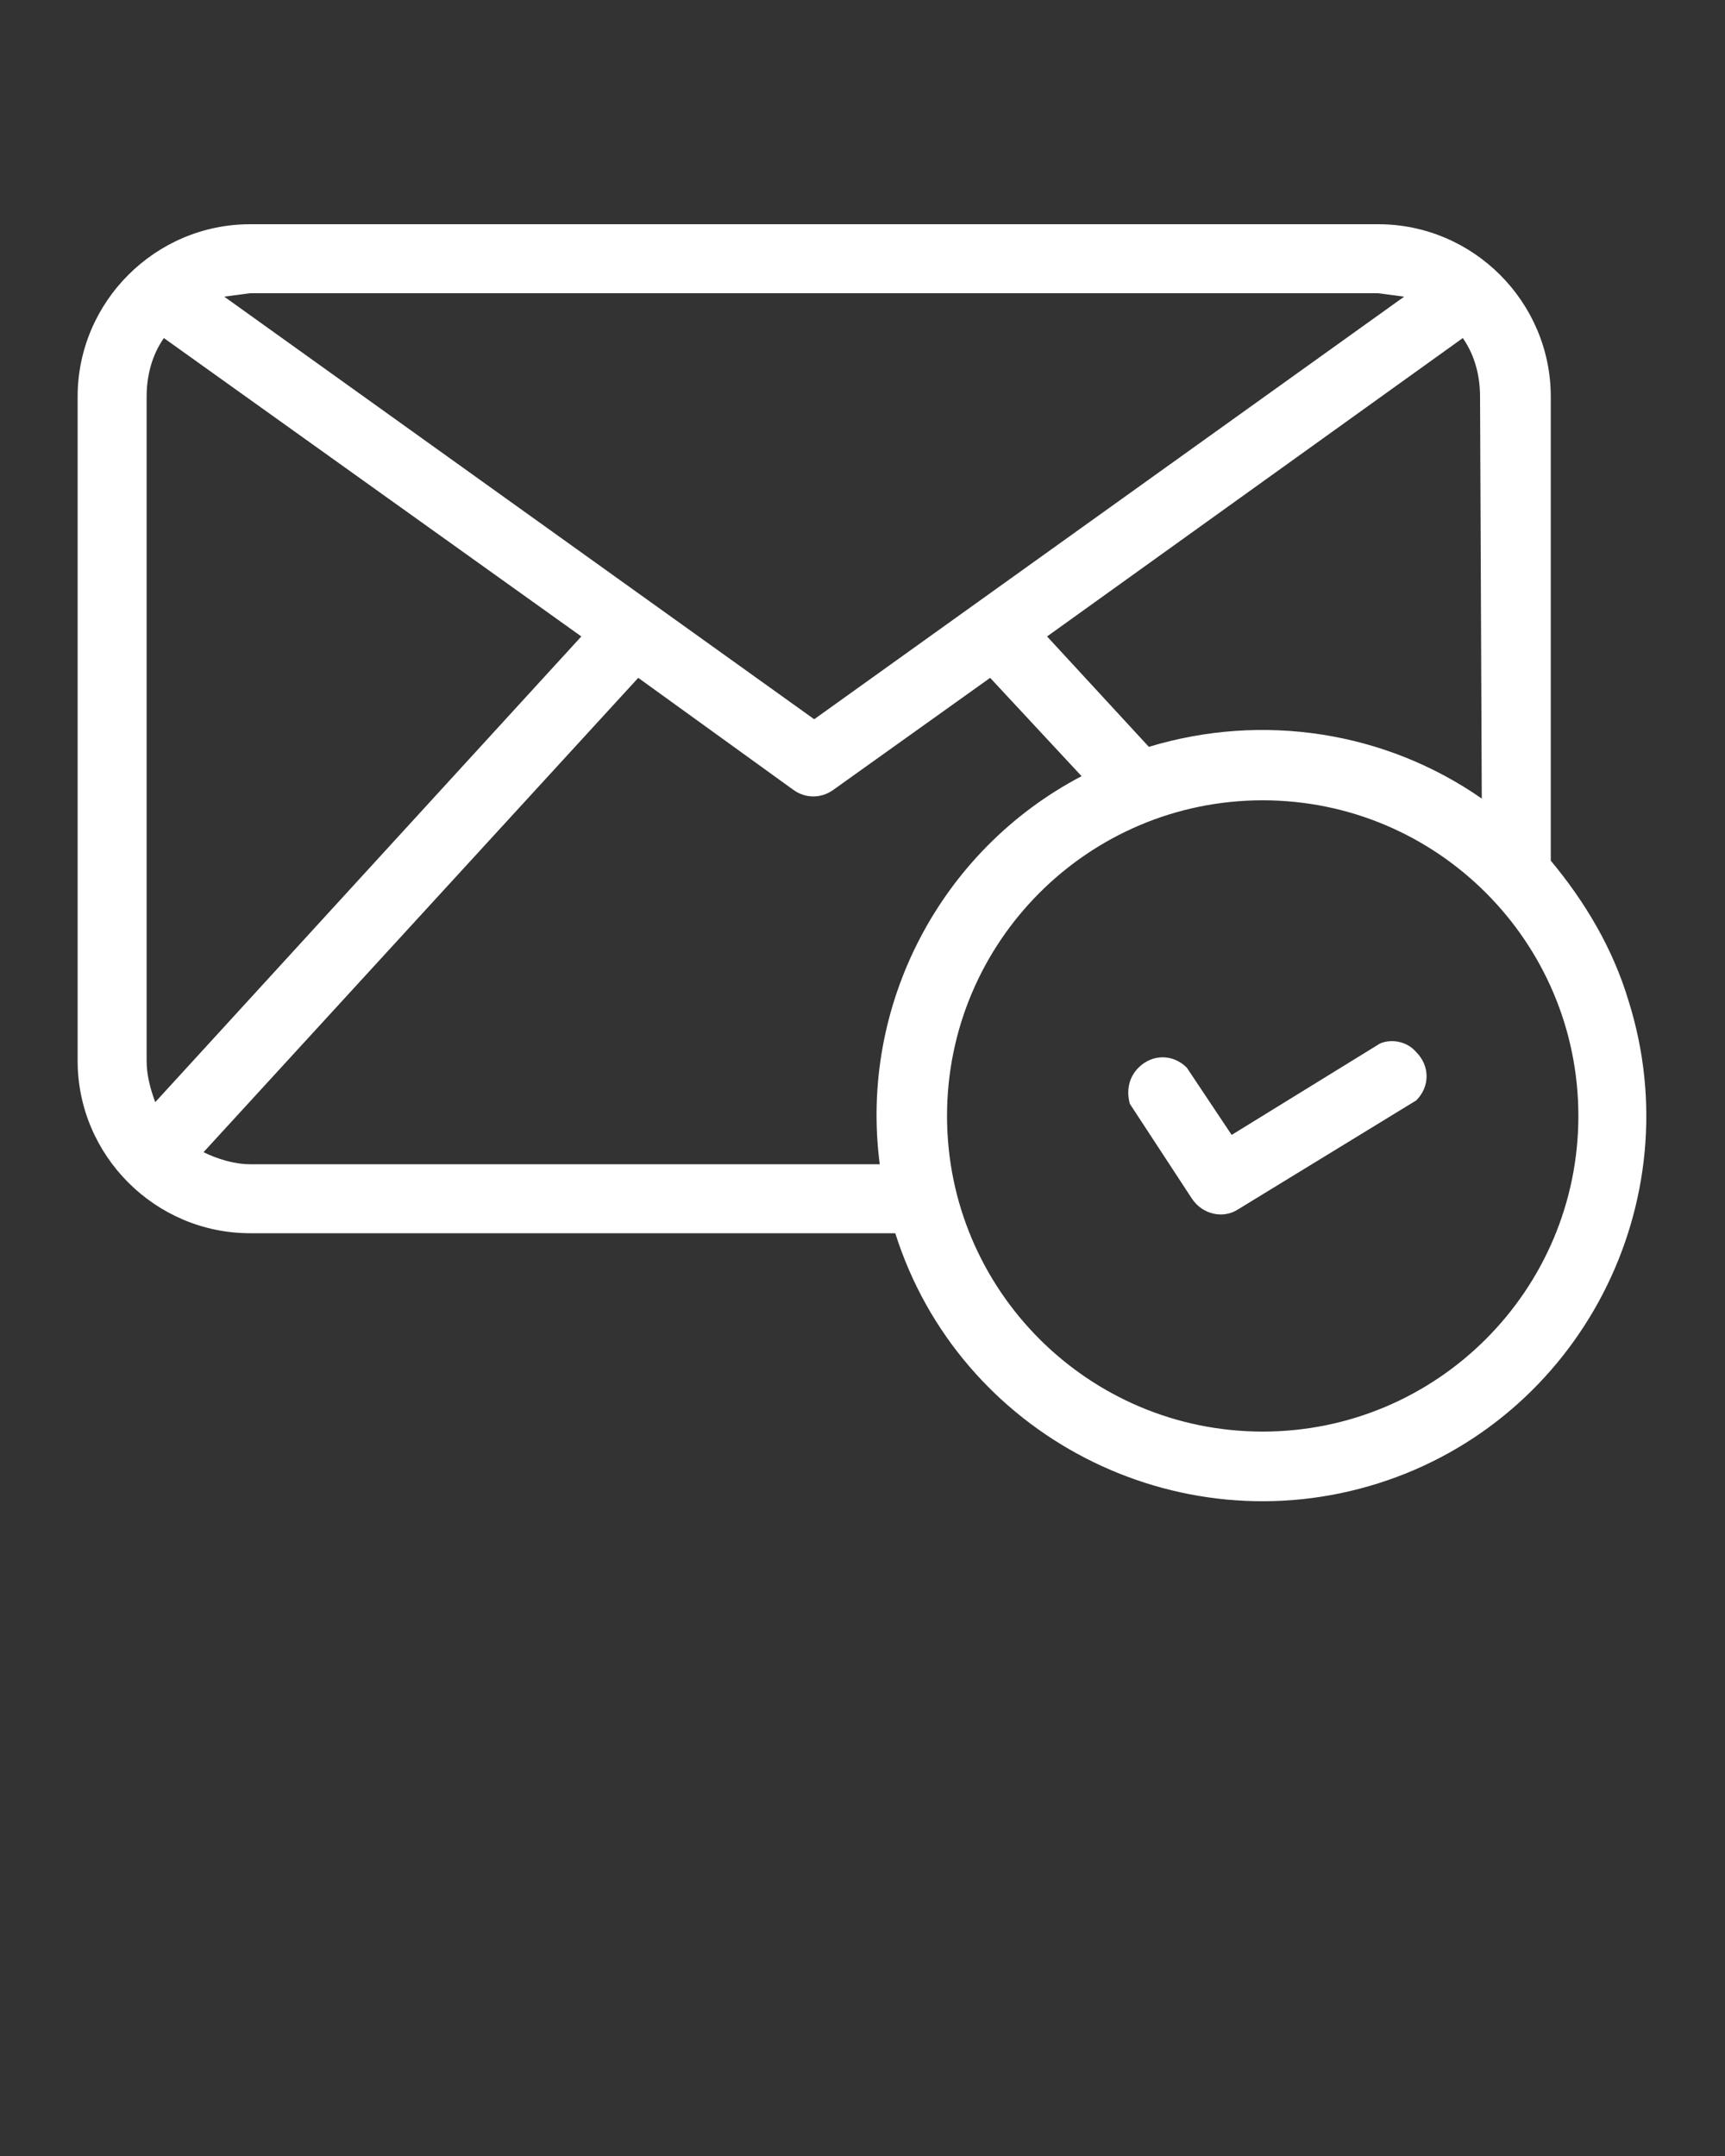 <?xml version="1.0" encoding="utf-8"?>
<!-- Generator: Adobe Illustrator 23.0.2, SVG Export Plug-In . SVG Version: 6.00 Build 0)  -->
<svg version="1.1" id="Calque_1" xmlns="http://www.w3.org/2000/svg" xmlns:xlink="http://www.w3.org/1999/xlink" x="0px" y="0px"
	 viewBox="0 0 100 125" style="enable-background:new 0 0 100 125;" xml:space="preserve">
<rect x="0" y="0" width="100" height="125" fill="#333333" stroke="none"/>
<style type="text/css">
	.st0{fill:#FFFFFF;}
</style>
<title>19</title>
<g>
	<path class="st0" d="M89.9,49.9V23c0-5.5-4.5-10-10-10H14.5c-5.5,0-10,4.5-10,10v38.5c0,5.5,4.5,10,10,10h37.4
		c3.7,11.7,16.3,18.2,28,14.5s18.2-16.3,14.5-28C93.5,55,91.9,52.3,89.9,49.9L89.9,49.9z M85.9,46.3c-5.6-3.9-12.7-5-19.3-3
		l-5.9-6.4l24.1-17.3c0.7,1,1,2.2,1,3.4L85.9,46.3z M79.9,17l1.5,0.2L47.2,41.7L13,17.2l1.5-0.2H79.9z M9,63.9
		c-0.3-0.8-0.5-1.6-0.5-2.4V23c0-1.2,0.3-2.4,1-3.4l24.2,17.3L9,63.9z M14.5,67.5c-0.9,0-1.9-0.3-2.7-0.7L37,39.3l9,6.5
		c0.7,0.5,1.6,0.5,2.3,0l9.1-6.5l5.3,5.7C54.5,49.3,49.8,58.3,51,67.5H14.5z M73.2,83c-10.1,0-18.3-8.2-18.3-18.3
		c0-10.1,8.2-18.3,18.3-18.3c10.1,0,18.3,8.2,18.3,18.3S83.3,83,73.2,83L73.2,83z"/>
	<path class="st0" d="M80,60.5l-8.6,5.3l-2.6-3.9c-0.8-0.8-2-0.8-2.8,0c-0.6,0.6-0.7,1.4-0.5,2.1l3.6,5.5c0.6,0.9,1.8,1.2,2.7,0.6
		l10.3-6.3c0.8-0.8,0.8-2,0-2.8C81.6,60.4,80.7,60.2,80,60.5z"/>
</g>
</svg>
